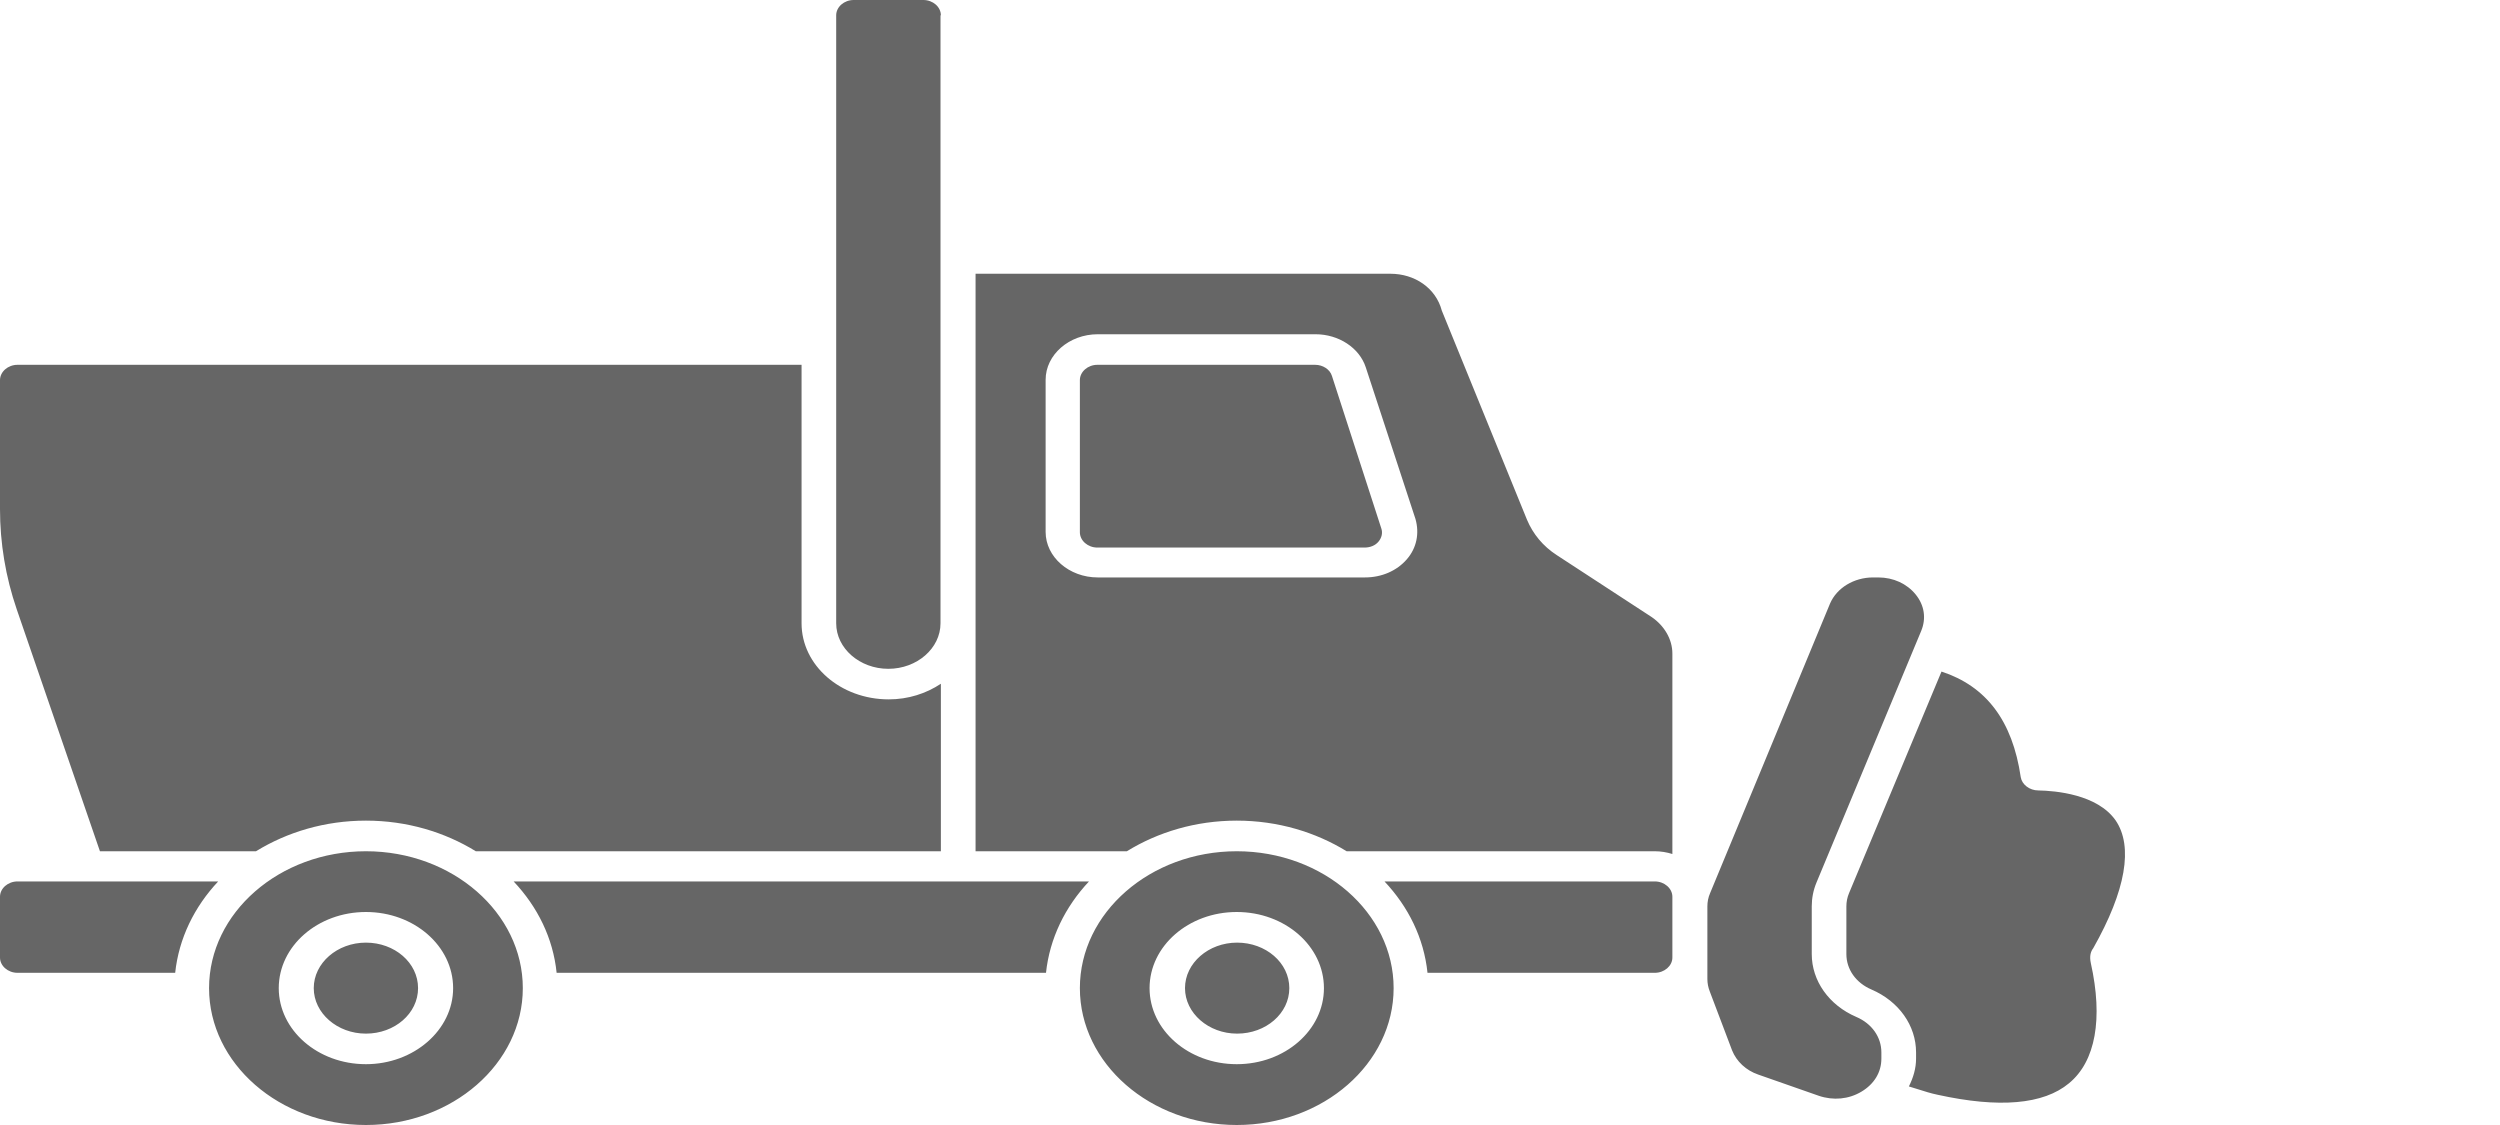 <svg width="40" height="18" viewBox="0 0 40 18" fill="none" xmlns="http://www.w3.org/2000/svg">
<path opacity="0.6" fill-rule="evenodd" clip-rule="evenodd" d="M15.054 0.245C15.054 0.111 14.927 0 14.774 0H13.659C13.506 0 13.379 0.111 13.379 0.245V9.973C13.379 10.373 13.755 10.701 14.213 10.701C14.672 10.701 15.048 10.373 15.048 9.973V0.245H15.054ZM0 6.082V8.144C0 8.689 0.089 9.228 0.268 9.75L1.599 13.62H4.096C4.593 13.314 5.199 13.13 5.855 13.13C6.511 13.13 7.116 13.314 7.613 13.62H15.054V10.94C14.819 11.096 14.532 11.19 14.22 11.19C13.449 11.19 12.825 10.646 12.825 9.973V5.837H0.28C0.127 5.837 0 5.948 0 6.082ZM8.218 14.103C8.601 14.509 8.849 15.009 8.906 15.565H16.736C16.794 15.015 17.042 14.509 17.424 14.103H8.218ZM0 14.348C0 14.214 0.127 14.103 0.28 14.103H3.491C3.109 14.509 2.861 15.015 2.803 15.565H0.28C0.127 15.565 0 15.454 0 15.321V14.348ZM5.855 16.538C6.314 16.538 6.689 16.216 6.689 15.81C6.689 15.404 6.314 15.082 5.855 15.082C5.396 15.082 5.02 15.409 5.02 15.81C5.02 16.21 5.396 16.538 5.855 16.538ZM5.855 13.62C4.472 13.62 3.345 14.604 3.345 15.81C3.345 17.016 4.472 18 5.855 18C7.237 18 8.365 17.016 8.365 15.81C8.365 14.604 7.237 13.62 5.855 13.62ZM5.855 17.027C5.084 17.027 4.46 16.482 4.46 15.81C4.46 15.137 5.084 14.592 5.855 14.592C6.626 14.592 7.25 15.137 7.25 15.81C7.25 16.482 6.619 17.027 5.855 17.027ZM19.794 16.538C20.253 16.538 20.629 16.216 20.629 15.81C20.629 15.404 20.253 15.082 19.794 15.082C19.336 15.082 18.96 15.409 18.96 15.81C18.96 16.21 19.336 16.538 19.794 16.538ZM33.849 13.125C33.556 12.708 32.886 12.652 32.613 12.647C32.472 12.647 32.351 12.552 32.332 12.435C32.199 11.529 31.778 10.979 31.064 10.745L29.586 14.287C29.555 14.359 29.542 14.431 29.542 14.503V15.265C29.542 15.51 29.695 15.726 29.943 15.832C30.383 16.021 30.657 16.41 30.657 16.838V16.938C30.657 17.094 30.612 17.244 30.542 17.383C30.593 17.398 30.643 17.414 30.694 17.43C30.794 17.462 30.895 17.494 31.001 17.516C31.988 17.733 32.695 17.672 33.103 17.333C33.53 16.983 33.651 16.299 33.453 15.409C33.428 15.293 33.454 15.22 33.492 15.171C34.014 14.248 34.135 13.542 33.849 13.125ZM22.152 14.103H26.477C26.63 14.103 26.758 14.214 26.758 14.348V15.321C26.758 15.454 26.63 15.565 26.477 15.565H22.84C22.782 15.009 22.534 14.509 22.152 14.103ZM21.311 6.015C21.279 5.909 21.164 5.837 21.043 5.837H17.558C17.405 5.837 17.278 5.948 17.278 6.082V8.516C17.278 8.65 17.405 8.761 17.558 8.761H21.833C21.922 8.761 22.005 8.728 22.056 8.666C22.107 8.605 22.126 8.527 22.101 8.455L21.311 6.015ZM24.91 8.883L26.427 9.873C26.63 10.012 26.758 10.229 26.758 10.457V13.664C26.669 13.636 26.573 13.62 26.477 13.62H21.546C21.049 13.314 20.444 13.13 19.788 13.13C19.132 13.13 18.526 13.314 18.03 13.62H15.609V4.38H22.247C22.636 4.38 22.973 4.608 23.069 4.97L24.432 8.316C24.528 8.544 24.687 8.739 24.91 8.883ZM21.839 9.239C22.107 9.239 22.349 9.133 22.508 8.95C22.668 8.767 22.712 8.533 22.648 8.305L21.852 5.876C21.75 5.565 21.419 5.348 21.049 5.348H17.564C17.106 5.348 16.73 5.676 16.73 6.076V8.511C16.73 8.911 17.106 9.239 17.564 9.239H21.839ZM29.701 16.271C29.262 16.082 28.988 15.693 28.988 15.265V14.503C28.988 14.37 29.013 14.242 29.064 14.12L30.739 10.095C30.822 9.895 30.791 9.684 30.65 9.511C30.51 9.339 30.294 9.239 30.052 9.239H29.969C29.663 9.239 29.389 9.406 29.281 9.656L27.363 14.287C27.331 14.359 27.318 14.431 27.318 14.503V15.665C27.318 15.732 27.331 15.799 27.357 15.865L27.713 16.805C27.784 16.983 27.936 17.127 28.134 17.194L29.102 17.533C29.332 17.611 29.58 17.589 29.784 17.466C29.988 17.344 30.102 17.155 30.102 16.938V16.838C30.102 16.594 29.95 16.377 29.701 16.271ZM17.278 15.81C17.278 14.604 18.405 13.62 19.788 13.62C21.171 13.62 22.298 14.604 22.298 15.81C22.298 17.016 21.171 18 19.788 18C18.405 18 17.278 17.016 17.278 15.81ZM18.393 15.81C18.393 16.482 19.017 17.027 19.788 17.027C20.559 17.027 21.183 16.482 21.183 15.81C21.183 15.137 20.559 14.592 19.788 14.592C19.017 14.592 18.393 15.137 18.393 15.81Z" fill="black"/>
</svg>
